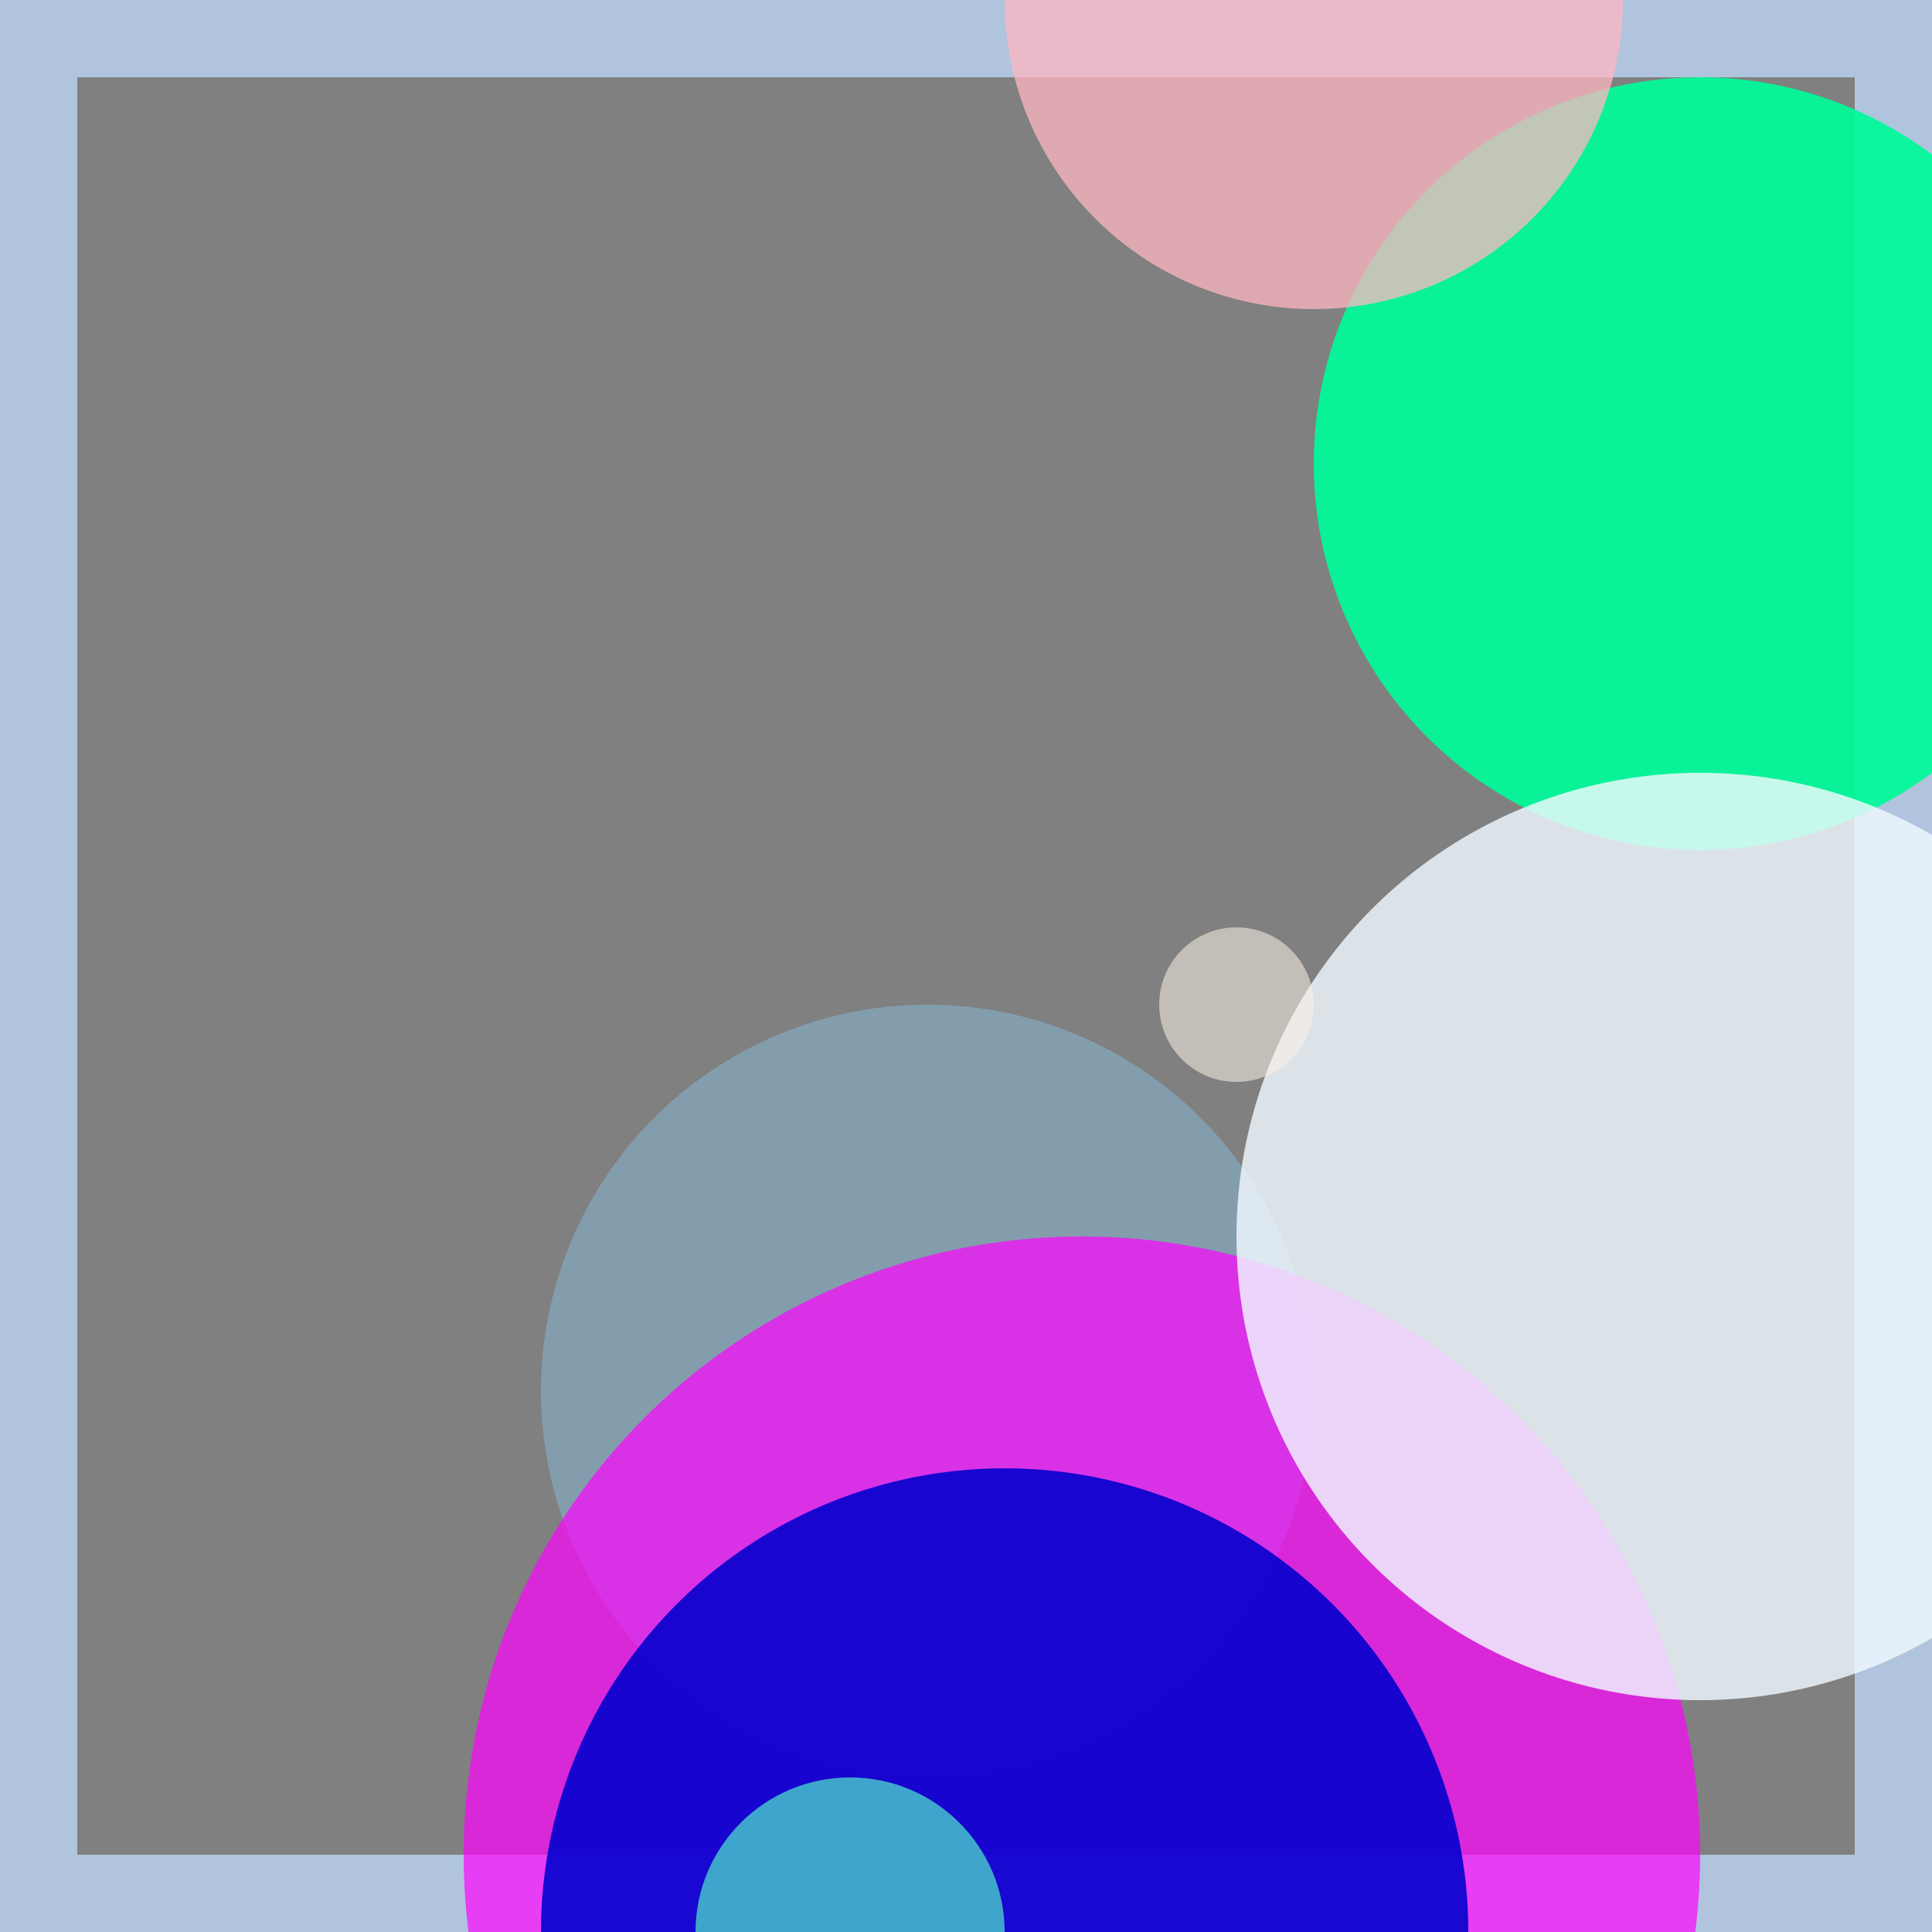 <svg viewBox="0 0 25 25" width="25" height="25" xmlns="http://www.w3.org/2000/svg"><rect x="0" y="0" width="25" height="25" fill="#808080" stroke="none"/><rect width="25" height="25" fill="none" stroke="lightsteelblue" stroke-width="2"/>
<circle cx="12" cy="18" r="5" fill="lightskyblue" fill-opacity="0.37"/>
<circle cx="22" cy="6" r="5" fill="mediumspringgreen" fill-opacity="0.93"/>
<circle cx="14" cy="24" r="8" fill="fuchsia" fill-opacity="0.69"/>
<circle cx="13" cy="25" r="6" fill="mediumblue" fill-opacity="0.89"/>
<circle cx="17" cy="0" r="4" fill="lightpink" fill-opacity="0.75"/>
<circle cx="22" cy="16" r="6" fill="aliceblue" fill-opacity="0.82"/>
<circle cx="16" cy="13" r="1" fill="linen" fill-opacity="0.55"/>
<circle cx="11" cy="25" r="2" fill="mediumturquoise" fill-opacity="0.79"/></svg>
